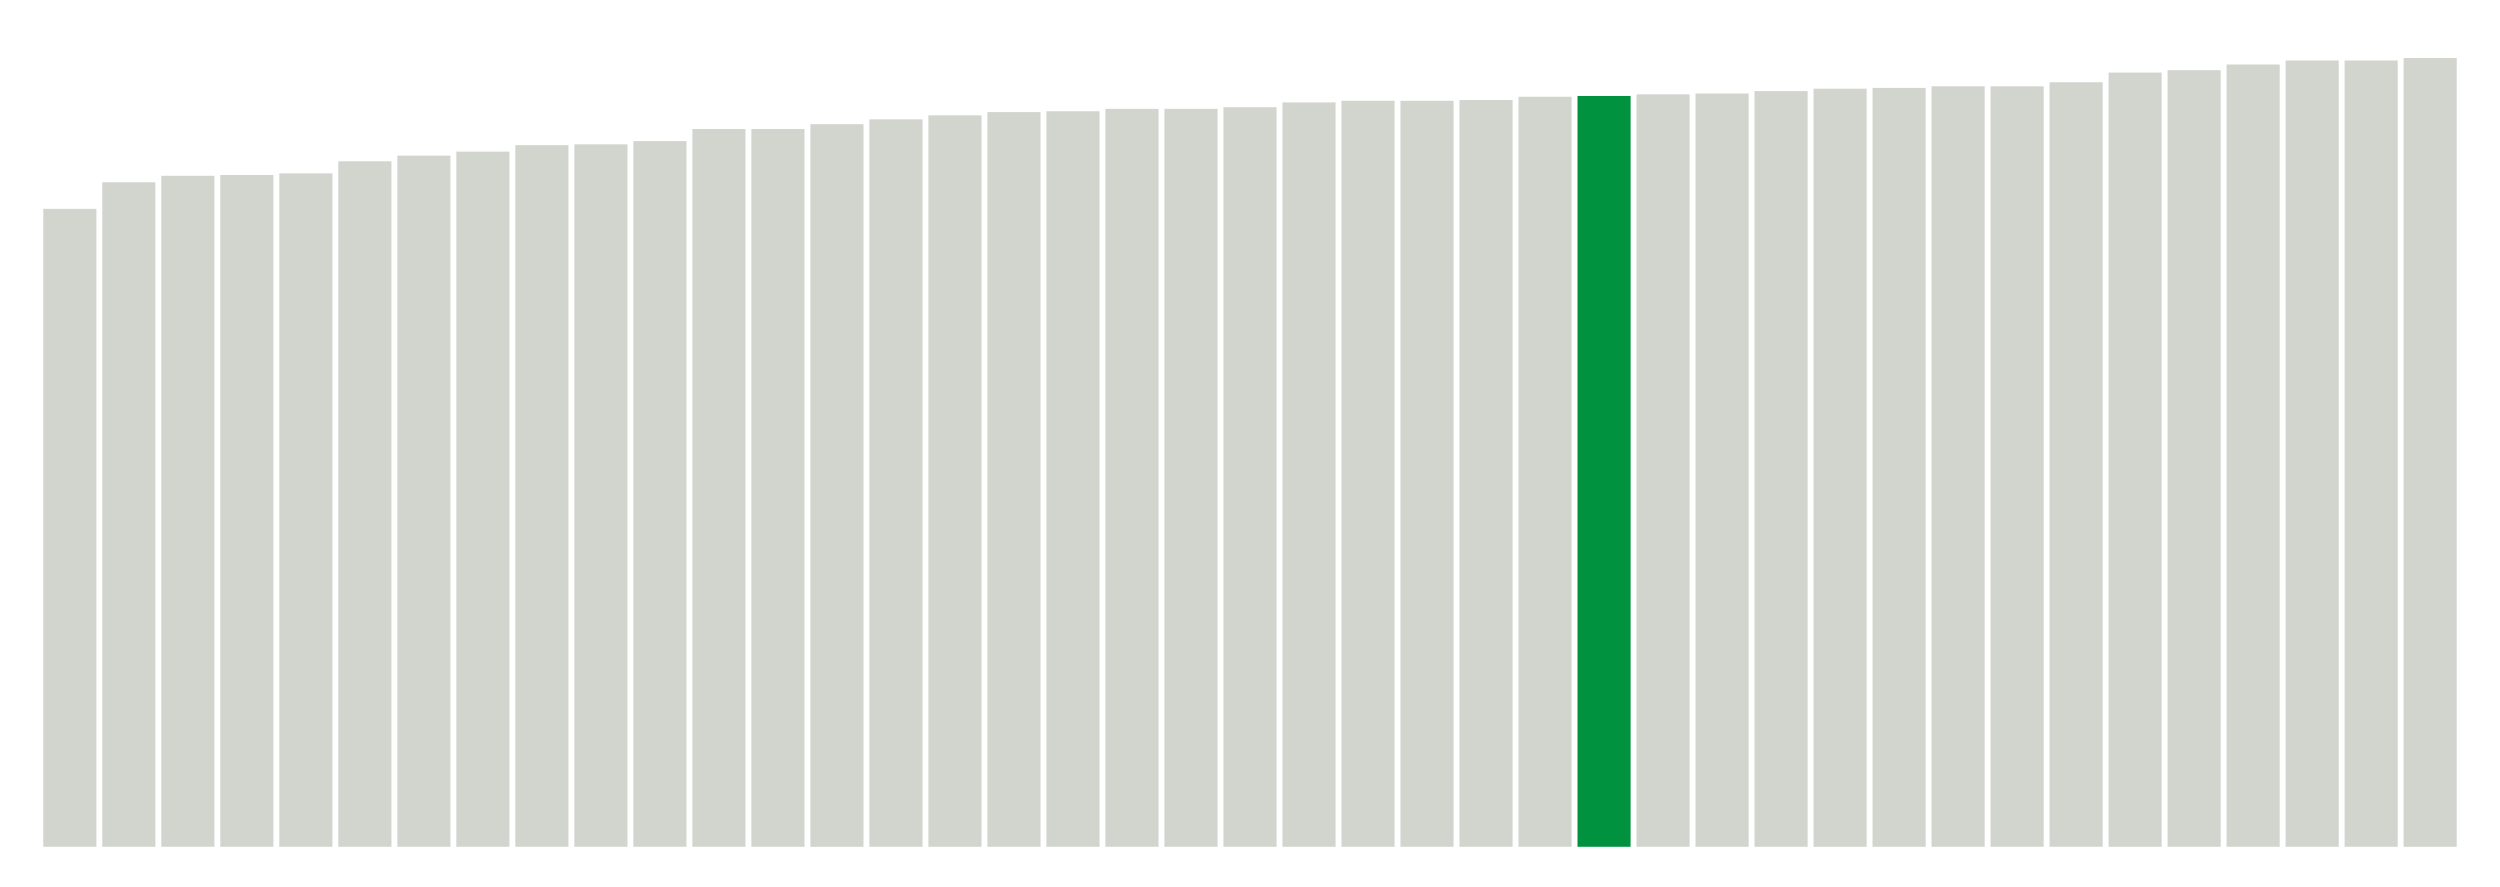 <svg class="marks" preserveAspectRatio="none" width="310" height="110"  version="1.1" xmlns="http://www.w3.org/2000/svg" xmlns:xlink="http://www.w3.org/1999/xlink"><g transform="translate(5,5)"><g class="mark-group role-frame root"><g transform="translate(0,0)"><path class="background" d="M0,0h300v100h-300Z" style="fill: none; stroke: #ddd; stroke-width: 0;"></path><g><g class="mark-rect role-mark marks"><path d="M0.366,20.9h6.585v79.1h-6.585Z" style="fill: #D2D4CE;"></path><path d="M7.683,17.6h6.585v82.4h-6.585Z" style="fill: #D2D4CE;"></path><path d="M15,16.8h6.585v83.2h-6.585Z" style="fill: #D2D4CE;"></path><path d="M22.317,16.7h6.585v83.3h-6.585Z" style="fill: #D2D4CE;"></path><path d="M29.634,16.5h6.585v83.5h-6.585Z" style="fill: #D2D4CE;"></path><path d="M36.951,15h6.585v85h-6.585Z" style="fill: #D2D4CE;"></path><path d="M44.268,14.3h6.585v85.7h-6.585Z" style="fill: #D2D4CE;"></path><path d="M51.585,13.8h6.585v86.2h-6.585Z" style="fill: #D2D4CE;"></path><path d="M58.902,13h6.585v87h-6.585Z" style="fill: #D2D4CE;"></path><path d="M66.22,12.9h6.585v87.1h-6.585Z" style="fill: #D2D4CE;"></path><path d="M73.537,12.5h6.585v87.5h-6.585Z" style="fill: #D2D4CE;"></path><path d="M80.854,11h6.585v89h-6.585Z" style="fill: #D2D4CE;"></path><path d="M88.171,11h6.585v89h-6.585Z" style="fill: #D2D4CE;"></path><path d="M95.488,10.4h6.585v89.6h-6.585Z" style="fill: #D2D4CE;"></path><path d="M102.805,9.8h6.585v90.2h-6.585Z" style="fill: #D2D4CE;"></path><path d="M110.122,9.3h6.585v90.7h-6.585Z" style="fill: #D2D4CE;"></path><path d="M117.439,8.9h6.585v91.1h-6.585Z" style="fill: #D2D4CE;"></path><path d="M124.756,8.8h6.585v91.2h-6.585Z" style="fill: #D2D4CE;"></path><path d="M132.073,8.5h6.585v91.5h-6.585Z" style="fill: #D2D4CE;"></path><path d="M139.39,8.5h6.585v91.5h-6.585Z" style="fill: #D2D4CE;"></path><path d="M146.707,8.3h6.585v91.7h-6.585Z" style="fill: #D2D4CE;"></path><path d="M154.024,7.7h6.585v92.3h-6.585Z" style="fill: #D2D4CE;"></path><path d="M161.341,7.5h6.585v92.5h-6.585Z" style="fill: #D2D4CE;"></path><path d="M168.659,7.5h6.585v92.5h-6.585Z" style="fill: #D2D4CE;"></path><path d="M175.976,7.4h6.585v92.6h-6.585Z" style="fill: #D2D4CE;"></path><path d="M183.293,7h6.585v93h-6.585Z" style="fill: #D2D4CE;"></path><path d="M190.61,6.9h6.585v93.1h-6.585Z" style="fill: #00923E;"></path><path d="M197.927,6.7h6.585v93.3h-6.585Z" style="fill: #D2D4CE;"></path><path d="M205.244,6.6h6.585v93.4h-6.585Z" style="fill: #D2D4CE;"></path><path d="M212.561,6.3h6.585v93.7h-6.585Z" style="fill: #D2D4CE;"></path><path d="M219.878,6h6.585v94h-6.585Z" style="fill: #D2D4CE;"></path><path d="M227.195,5.9h6.585v94.1h-6.585Z" style="fill: #D2D4CE;"></path><path d="M234.512,5.7h6.585v94.3h-6.585Z" style="fill: #D2D4CE;"></path><path d="M241.829,5.7h6.585v94.3h-6.585Z" style="fill: #D2D4CE;"></path><path d="M249.146,5.2h6.585v94.8h-6.585Z" style="fill: #D2D4CE;"></path><path d="M256.463,4h6.585v96h-6.585Z" style="fill: #D2D4CE;"></path><path d="M263.78,3.7h6.585v96.3h-6.585Z" style="fill: #D2D4CE;"></path><path d="M271.098,3h6.585v97h-6.585Z" style="fill: #D2D4CE;"></path><path d="M278.415,2.5h6.585v97.5h-6.585Z" style="fill: #D2D4CE;"></path><path d="M285.732,2.5h6.585v97.5h-6.585Z" style="fill: #D2D4CE;"></path><path d="M293.049,2.2h6.585v97.8h-6.585Z" style="fill: #D2D4CE;"></path></g></g><path class="foreground" d="" style="display: none; fill: none;"></path></g></g></g></svg>